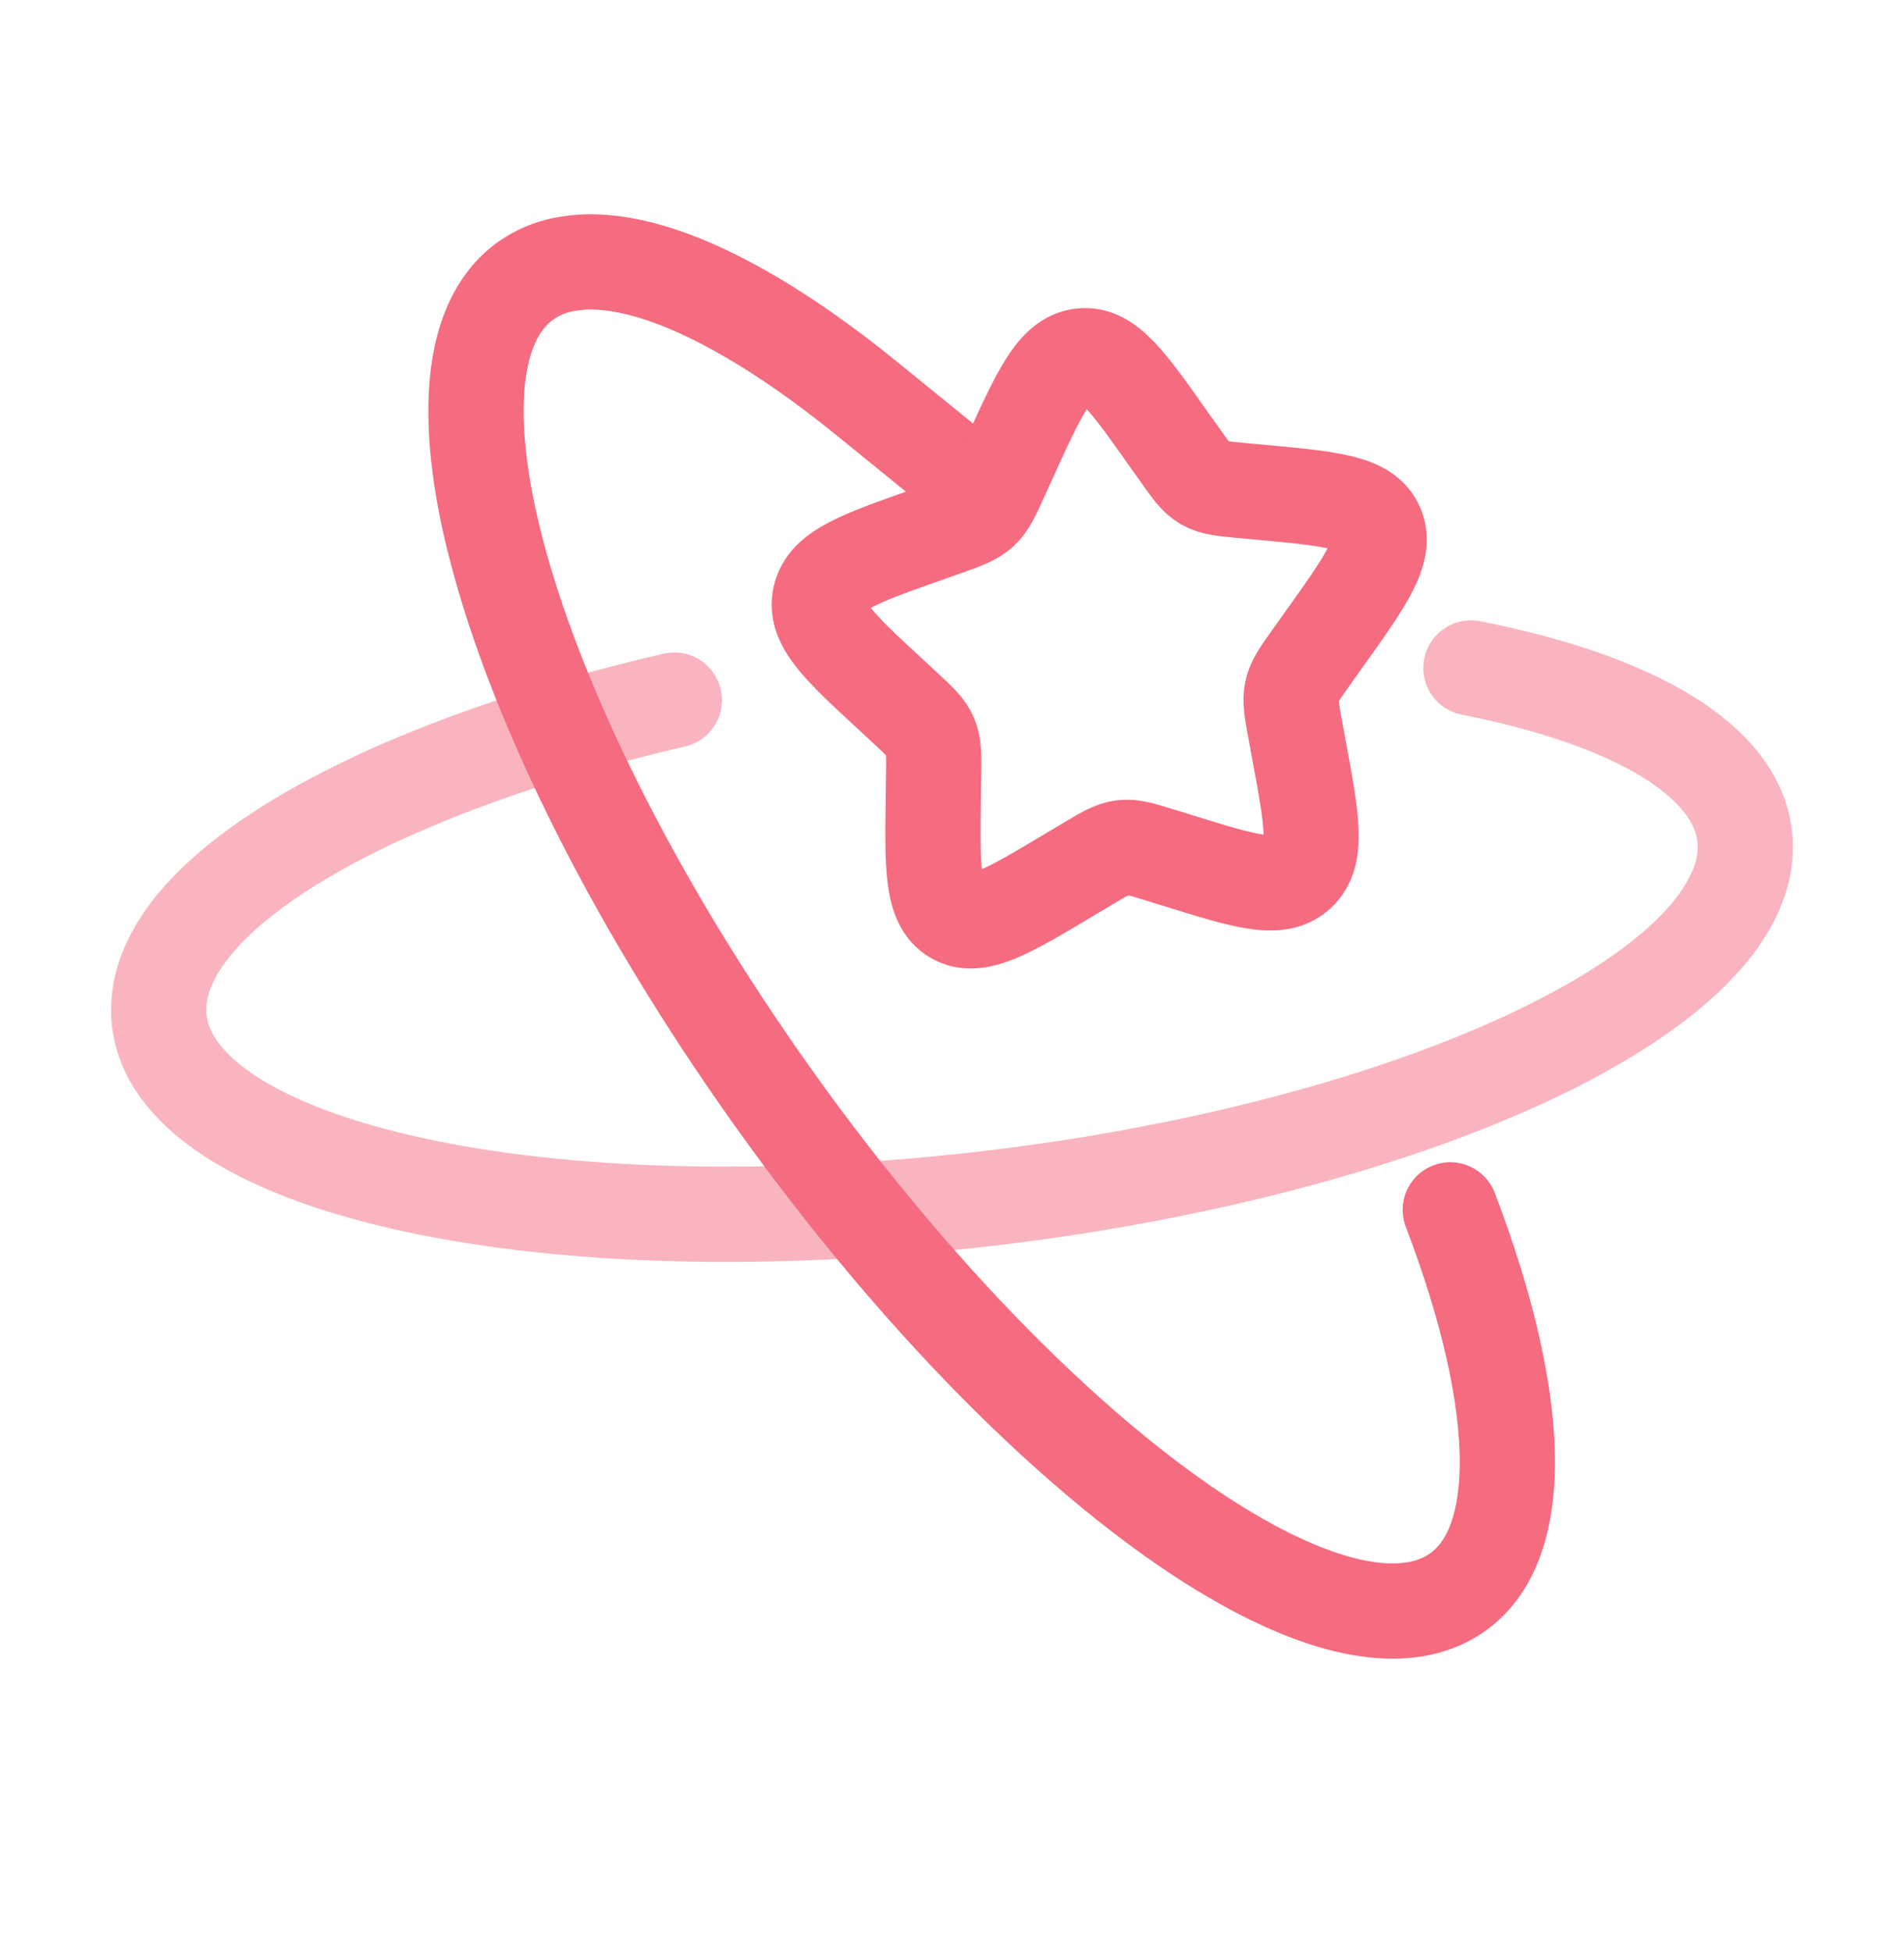 <svg width="40" height="41" viewBox="0 0 40 41" fill="none" xmlns="http://www.w3.org/2000/svg">
<path opacity="0.5" d="M36.658 17.967C36.572 18.967 35.76 19.977 34.407 20.917M36.658 17.967C36.703 17.453 36.555 16.973 36.238 16.532C35.595 15.638 34.253 14.905 32.405 14.383C35.167 15.163 36.795 16.413 36.658 17.967ZM36.658 17.967C36.638 18.184 36.588 18.397 36.508 18.6C36.336 19.016 36.092 19.399 35.787 19.73C35.193 20.397 34.317 21.043 33.215 21.65C32.528 22.03 31.752 22.392 30.902 22.733C32.288 22.178 33.475 21.563 34.407 20.917M36.658 17.967C36.817 16.15 34.562 14.747 30.902 14.027M34.407 20.917C31.428 22.985 25.818 24.72 19.493 25.3C10.293 26.145 3.06 24.233 3.342 21.027M3.342 21.027C3.362 20.81 3.412 20.596 3.492 20.393C3.638 20.013 3.879 19.636 4.213 19.262C4.807 18.597 5.683 17.95 6.785 17.342M3.342 21.027C3.205 22.58 4.833 23.83 7.597 24.61C5.747 24.088 4.405 23.355 3.763 22.46C3.45 22.051 3.3 21.54 3.342 21.027ZM3.342 21.027C3.428 20.025 4.24 19.015 5.593 18.077M5.593 18.077C6.525 17.43 7.713 16.815 9.098 16.26C8.248 16.6 7.472 16.963 6.785 17.343C8.368 16.47 10.42 15.682 12.775 15.048M5.593 18.077C7.522 16.738 10.553 15.538 14.167 14.702M33.217 21.652C31.632 22.523 29.58 23.312 27.225 23.943" stroke="#F56B80" stroke-width="2" stroke-linecap="round"/>
<path d="M25.457 32.417C25.89 32.689 26.308 32.924 26.712 33.122C28.18 33.838 29.44 34.038 30.337 33.605C30.797 33.383 31.133 33.008 31.353 32.503C31.557 32.03 31.66 31.445 31.667 30.763M25.457 32.417C22.433 30.508 18.793 26.81 15.637 22.18C10.398 14.497 8.468 7.143 11.313 5.735M25.457 32.417C24.81 32.008 24.133 31.517 23.44 30.952M31.667 30.763C31.673 29.968 31.547 29.042 31.297 28.017M31.667 30.763C31.678 29.337 31.265 27.492 30.468 25.407M11.313 5.735L11.328 5.727C11.518 5.634 11.723 5.571 11.943 5.537C12.338 5.47 12.78 5.495 13.262 5.598C14.122 5.782 15.103 6.227 16.163 6.89C16.412 7.046 16.664 7.213 16.92 7.392C17.348 7.692 17.783 8.022 18.227 8.383L20.185 9.973M11.313 5.735C9.937 6.417 9.677 8.488 10.368 11.315" stroke="#F56B80" stroke-width="2" stroke-linecap="round"/>
<path d="M19.608 16.698C19.585 18.215 19.575 18.973 20.052 19.25C20.528 19.527 21.182 19.137 22.485 18.358L22.822 18.158C23.192 17.935 23.377 17.825 23.58 17.8C23.785 17.773 23.983 17.835 24.383 17.96L24.747 18.072C26.152 18.508 26.853 18.727 27.277 18.338C27.698 17.947 27.56 17.207 27.285 15.728L27.215 15.345C27.137 14.925 27.098 14.713 27.143 14.508C27.188 14.303 27.317 14.125 27.57 13.772L27.8 13.448C28.692 12.2 29.137 11.577 28.92 11.06C28.703 10.543 27.965 10.475 26.493 10.338L26.112 10.303C25.695 10.265 25.485 10.245 25.308 10.143C25.133 10.043 25.012 9.872 24.77 9.528L24.548 9.217C23.695 8.008 23.268 7.405 22.712 7.475C22.155 7.545 21.837 8.243 21.202 9.638L21.038 10C20.857 10.397 20.767 10.595 20.612 10.738C20.457 10.88 20.257 10.952 19.853 11.095L19.487 11.225C18.067 11.725 17.357 11.975 17.23 12.537C17.103 13.098 17.643 13.597 18.725 14.595L19.003 14.853C19.31 15.137 19.465 15.28 19.543 15.47C19.623 15.658 19.62 15.875 19.613 16.305L19.608 16.698Z" stroke="#F56B80" stroke-width="2"/>
</svg>
